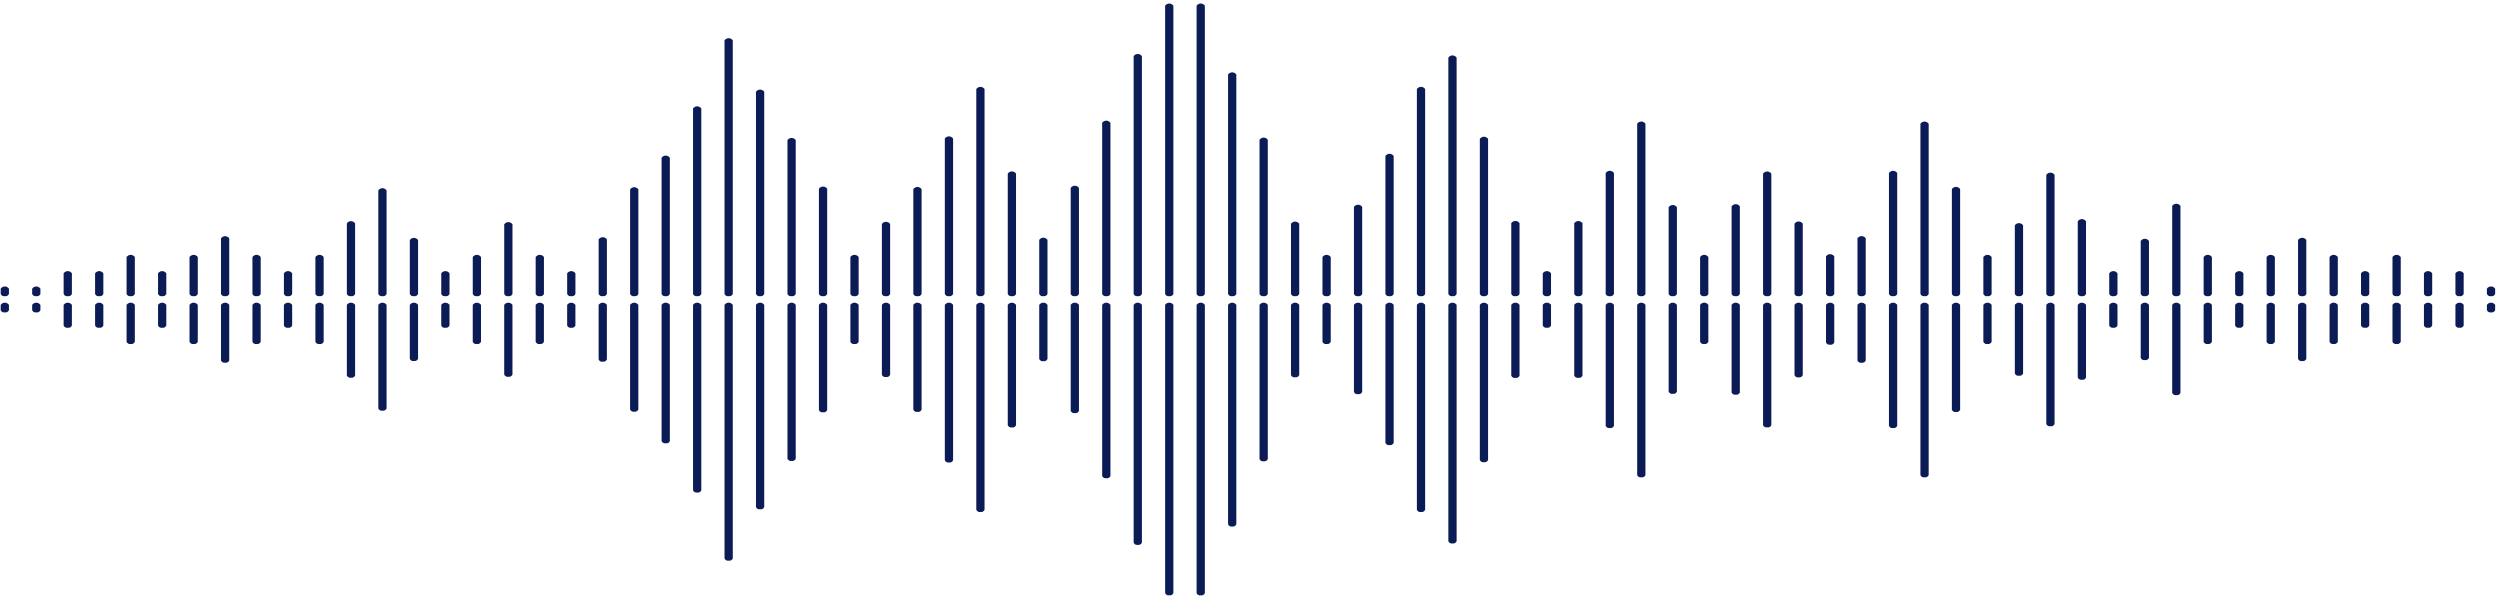 <svg xmlns="http://www.w3.org/2000/svg" xmlns:xlink="http://www.w3.org/1999/xlink" width="494" height="118" version="1.1" viewBox="0 0 494 118"><title>Eq</title><desc>Created with Sketch.</desc><g id="Symbols" fill="none" fill-rule="evenodd" stroke="none" stroke-width="1"><g id="Nav/cta/Request-5-hover" fill="#0A1B56" transform="translate(-145, -28)"><g id="Group" transform="translate(10, 0)"><g id="Group-1" transform="translate(0, 0.977)"><path id="Eq" d="M627.226,85.543 C626.897,85.623 626.562,85.445 626.411,85.112 L626.411,84.058 C626.61,83.785 626.91,83.627 627.226,83.627 C627.543,83.627 627.843,83.785 628.042,84.058 L628.042,85.112 C627.891,85.446 627.555,85.623 627.226,85.543 Z M621.008,85.543 C620.679,85.623 620.343,85.446 620.193,85.112 L620.193,81.024 C620.392,80.752 620.691,80.594 621.008,80.594 C621.325,80.594 621.624,80.752 621.823,81.024 L621.823,85.112 C621.673,85.446 621.337,85.623 621.008,85.543 Z M614.79,85.543 C614.46,85.625 614.121,85.447 613.97,85.112 L613.97,81.024 C614.169,80.752 614.469,80.594 614.786,80.594 C615.102,80.594 615.402,80.752 615.602,81.024 L615.602,85.112 C615.451,85.444 615.117,85.62 614.79,85.543 Z M608.571,85.543 C608.242,85.623 607.906,85.446 607.755,85.112 L607.755,77.812 C607.954,77.54 608.254,77.382 608.571,77.382 C608.887,77.382 609.187,77.54 609.386,77.812 L609.386,85.112 C609.235,85.445 608.899,85.623 608.571,85.543 Z M602.351,85.543 C602.023,85.623 601.687,85.445 601.536,85.112 L601.536,81.024 C601.735,80.752 602.035,80.594 602.351,80.594 C602.668,80.594 602.968,80.752 603.167,81.024 L603.167,85.112 C603.016,85.447 602.678,85.624 602.349,85.543 L602.351,85.543 Z M596.133,85.543 C595.804,85.623 595.468,85.446 595.318,85.112 L595.318,77.812 C595.517,77.54 595.817,77.382 596.133,77.382 C596.45,77.382 596.749,77.54 596.949,77.812 L596.949,85.112 C596.798,85.446 596.462,85.623 596.133,85.543 Z M589.915,85.543 C589.585,85.625 589.247,85.447 589.095,85.112 L589.095,74.438 C589.294,74.166 589.594,74.008 589.911,74.008 C590.227,74.008 590.527,74.166 590.727,74.438 L590.727,85.112 C590.576,85.444 590.242,85.62 589.915,85.543 Z M583.696,85.543 C583.367,85.623 583.031,85.445 582.88,85.112 L582.88,77.812 C583.079,77.54 583.379,77.382 583.696,77.382 C584.012,77.382 584.312,77.54 584.511,77.812 L584.511,85.112 C584.36,85.446 584.025,85.623 583.696,85.543 Z M577.477,85.543 C577.149,85.623 576.813,85.446 576.662,85.112 L576.662,81.024 C576.861,80.752 577.161,80.594 577.477,80.594 C577.794,80.594 578.094,80.752 578.293,81.024 L578.293,85.112 C578.142,85.446 577.805,85.624 577.476,85.543 L577.477,85.543 Z M571.258,85.543 C570.928,85.625 570.589,85.448 570.438,85.112 L570.438,77.812 C570.637,77.54 570.937,77.382 571.254,77.382 C571.57,77.382 571.87,77.54 572.069,77.812 L572.069,85.112 C571.919,85.443 571.586,85.62 571.258,85.543 Z M565.04,85.543 C564.711,85.623 564.375,85.446 564.225,85.112 L564.225,67.712 C564.424,67.44 564.723,67.281 565.04,67.281 C565.357,67.281 565.656,67.44 565.855,67.712 L565.855,85.112 C565.705,85.445 565.369,85.623 565.04,85.543 Z M558.821,85.543 C558.492,85.623 558.156,85.445 558.005,85.112 L558.005,74.635 C558.204,74.362 558.504,74.203 558.821,74.203 C559.138,74.203 559.437,74.362 559.636,74.635 L559.636,85.112 C559.486,85.446 559.15,85.623 558.821,85.543 Z M552.603,85.543 C552.272,85.625 551.934,85.448 551.783,85.112 L551.783,81.024 C551.982,80.752 552.281,80.594 552.598,80.594 C552.915,80.594 553.214,80.752 553.414,81.024 L553.414,85.112 C553.263,85.443 552.93,85.62 552.603,85.543 Z M546.384,85.543 C546.054,85.625 545.716,85.447 545.564,85.112 L545.564,70.748 C545.763,70.476 546.063,70.317 546.38,70.317 C546.697,70.317 546.997,70.476 547.196,70.748 L547.196,85.112 C547.046,85.444 546.712,85.62 546.384,85.543 Z M540.165,85.543 C539.836,85.623 539.5,85.446 539.35,85.112 L539.35,61.563 C539.549,61.291 539.849,61.133 540.165,61.133 C540.482,61.133 540.782,61.291 540.981,61.563 L540.981,85.112 C540.83,85.446 540.494,85.623 540.165,85.543 Z M533.946,85.543 C533.617,85.623 533.282,85.445 533.131,85.112 L533.131,71.545 C533.33,71.272 533.629,71.114 533.946,71.114 C534.263,71.114 534.562,71.272 534.761,71.545 L534.761,85.112 C534.611,85.446 534.275,85.623 533.946,85.543 Z M527.728,85.543 C527.399,85.623 527.063,85.446 526.912,85.112 L526.912,77.812 C527.111,77.54 527.411,77.382 527.728,77.382 C528.044,77.382 528.344,77.54 528.543,77.812 L528.543,85.112 C528.393,85.445 528.058,85.622 527.73,85.543 L527.728,85.543 Z M521.51,85.543 C521.179,85.625 520.841,85.447 520.69,85.112 L520.69,64.379 C520.889,64.107 521.189,63.949 521.505,63.949 C521.822,63.949 522.122,64.107 522.321,64.379 L522.321,85.112 C522.171,85.444 521.837,85.62 521.51,85.543 Z M515.29,85.543 C514.962,85.623 514.626,85.445 514.475,85.112 L514.475,51.473 C514.674,51.2 514.974,51.042 515.29,51.042 C515.607,51.042 515.907,51.2 516.106,51.473 L516.106,85.112 C515.955,85.446 515.619,85.623 515.29,85.543 Z M509.072,85.543 C508.743,85.623 508.407,85.446 508.257,85.112 L508.257,61.204 C508.456,60.932 508.755,60.774 509.072,60.774 C509.389,60.774 509.688,60.932 509.888,61.204 L509.888,85.112 C509.737,85.446 509.401,85.623 509.072,85.543 Z M502.854,85.543 C502.524,85.625 502.185,85.447 502.034,85.112 L502.034,74.109 C502.233,73.836 502.533,73.678 502.85,73.678 C503.166,73.678 503.466,73.836 503.666,74.109 L503.666,85.112 C503.515,85.442 503.183,85.619 502.857,85.543 L502.854,85.543 Z M496.635,85.543 C496.306,85.623 495.97,85.446 495.819,85.112 L495.819,77.675 C496.018,77.403 496.318,77.245 496.635,77.245 C496.951,77.245 497.251,77.403 497.45,77.675 L497.45,85.112 C497.299,85.445 496.963,85.623 496.635,85.543 Z M490.416,85.543 C490.085,85.625 489.747,85.447 489.596,85.112 L489.596,71.218 C489.795,70.946 490.094,70.788 490.411,70.788 C490.728,70.788 491.027,70.946 491.226,71.218 L491.226,85.112 C491.076,85.443 490.743,85.62 490.416,85.543 Z M484.197,85.543 C483.868,85.623 483.532,85.446 483.382,85.112 L483.382,61.338 C483.581,61.065 483.881,60.907 484.197,60.907 C484.514,60.907 484.814,61.065 485.013,61.338 L485.013,85.112 C484.862,85.446 484.526,85.623 484.197,85.543 Z M477.979,85.543 C477.65,85.623 477.314,85.446 477.164,85.112 L477.164,67.799 C477.362,67.526 477.662,67.367 477.979,67.367 C478.296,67.367 478.596,67.526 478.794,67.799 L478.794,85.112 C478.644,85.443 478.311,85.62 477.984,85.543 L477.979,85.543 Z M471.76,85.543 C471.43,85.625 471.091,85.447 470.94,85.112 L470.94,77.812 C471.139,77.54 471.439,77.382 471.755,77.382 C472.072,77.382 472.372,77.54 472.571,77.812 L472.571,85.112 C472.42,85.443 472.087,85.62 471.76,85.543 Z M465.542,85.543 C465.213,85.623 464.877,85.446 464.726,85.112 L464.726,67.967 C464.925,67.695 465.225,67.536 465.542,67.536 C465.858,67.536 466.158,67.695 466.357,67.967 L466.357,85.112 C466.206,85.446 465.87,85.623 465.542,85.543 Z M459.322,85.543 C458.994,85.623 458.658,85.446 458.507,85.112 L458.507,51.468 C458.706,51.195 459.006,51.037 459.322,51.037 C459.639,51.037 459.939,51.195 460.138,51.468 L460.138,85.112 C459.987,85.446 459.651,85.623 459.322,85.543 Z M453.104,85.543 C452.774,85.625 452.435,85.448 452.284,85.112 L452.284,61.204 C452.483,60.932 452.783,60.774 453.1,60.774 C453.416,60.774 453.716,60.932 453.915,61.204 L453.915,85.112 C453.765,85.443 453.431,85.62 453.104,85.543 Z M446.885,85.543 C446.556,85.623 446.22,85.445 446.07,85.112 L446.07,71.132 C446.269,70.859 446.568,70.701 446.885,70.701 C447.202,70.701 447.501,70.859 447.7,71.132 L447.7,85.112 C447.55,85.446 447.214,85.623 446.885,85.543 Z M440.667,85.543 C440.338,85.623 440.002,85.446 439.851,85.112 L439.851,81.024 C440.05,80.752 440.35,80.594 440.667,80.594 C440.983,80.594 441.283,80.752 441.482,81.024 L441.482,85.112 C441.331,85.446 440.996,85.623 440.667,85.543 Z M434.448,85.543 C434.118,85.625 433.78,85.448 433.628,85.112 L433.628,71.114 C433.828,70.842 434.127,70.684 434.444,70.684 C434.761,70.684 435.06,70.842 435.259,71.114 L435.259,85.112 C435.109,85.443 434.776,85.62 434.448,85.543 Z M428.229,85.543 C427.9,85.623 427.565,85.446 427.414,85.112 L427.414,54.465 C427.613,54.192 427.913,54.034 428.229,54.034 C428.546,54.034 428.846,54.192 429.045,54.465 L429.045,85.112 C428.894,85.445 428.558,85.623 428.229,85.543 Z M422.01,85.543 C421.681,85.623 421.346,85.445 421.195,85.112 L421.195,38.401 C421.394,38.129 421.693,37.971 422.01,37.971 C422.327,37.971 422.626,38.129 422.826,38.401 L422.826,85.113 C422.675,85.446 422.339,85.623 422.01,85.543 Z M415.792,85.543 C415.463,85.623 415.127,85.446 414.976,85.112 L414.976,44.617 C415.176,44.344 415.475,44.186 415.792,44.186 C416.109,44.186 416.408,44.344 416.607,44.617 L416.607,85.112 C416.457,85.446 416.121,85.623 415.792,85.543 Z M409.574,85.543 C409.245,85.623 408.909,85.446 408.758,85.112 L408.758,57.841 C408.957,57.569 409.257,57.411 409.574,57.411 C409.89,57.411 410.19,57.569 410.389,57.841 L410.389,85.112 C410.238,85.445 409.902,85.623 409.574,85.543 Z M403.354,85.543 C403.026,85.623 402.69,85.445 402.539,85.112 L402.539,67.907 C402.738,67.634 403.038,67.475 403.354,67.475 C403.671,67.475 403.971,67.634 404.17,67.907 L404.17,85.112 C404.019,85.446 403.683,85.623 403.354,85.543 Z M397.136,85.543 C396.807,85.623 396.471,85.446 396.321,85.112 L396.321,77.812 C396.52,77.54 396.82,77.382 397.136,77.382 C397.453,77.382 397.753,77.54 397.952,77.812 L397.952,85.112 C397.801,85.446 397.465,85.623 397.136,85.543 Z M390.917,85.543 C390.587,85.625 390.248,85.448 390.097,85.112 L390.097,71.238 C390.296,70.966 390.596,70.807 390.912,70.807 C391.229,70.807 391.529,70.966 391.728,71.238 L391.728,85.112 C391.578,85.443 391.244,85.62 390.917,85.543 Z M384.699,85.543 C384.37,85.623 384.034,85.446 383.883,85.112 L383.883,54.641 C384.082,54.369 384.382,54.211 384.699,54.211 C385.015,54.211 385.315,54.369 385.514,54.641 L385.514,85.112 C385.364,85.446 385.028,85.623 384.699,85.543 Z M378.48,85.543 C378.151,85.623 377.815,85.445 377.664,85.112 L377.664,41.747 C377.863,41.475 378.163,41.317 378.48,41.317 C378.797,41.317 379.097,41.475 379.296,41.747 L379.296,85.112 C379.145,85.445 378.809,85.623 378.48,85.543 Z M372.261,85.543 C371.933,85.623 371.597,85.446 371.446,85.112 L371.446,28.147 C371.645,27.874 371.945,27.716 372.261,27.716 C372.578,27.716 372.878,27.874 373.077,28.147 L373.077,85.112 C372.926,85.446 372.59,85.623 372.261,85.543 Z M366.043,85.543 C365.714,85.623 365.378,85.446 365.228,85.112 L365.228,28.153 C365.427,27.88 365.726,27.722 366.043,27.722 C366.36,27.722 366.659,27.88 366.859,28.153 L366.859,85.112 C366.708,85.445 366.372,85.623 366.043,85.543 Z M359.824,85.543 C359.495,85.623 359.159,85.445 359.008,85.112 L359.008,38.118 C359.208,37.846 359.508,37.687 359.824,37.687 C360.141,37.687 360.441,37.846 360.64,38.118 L360.64,85.112 C360.489,85.445 360.153,85.623 359.824,85.543 Z M353.605,85.543 C353.276,85.623 352.94,85.445 352.789,85.112 L352.789,51.292 C352.989,51.02 353.289,50.862 353.605,50.862 C353.922,50.862 354.222,51.02 354.421,51.292 L354.421,85.112 C354.27,85.445 353.934,85.623 353.605,85.543 Z M347.386,85.543 C347.058,85.623 346.722,85.446 346.571,85.112 L346.571,64.155 C346.77,63.882 347.07,63.724 347.386,63.724 C347.703,63.724 348.003,63.882 348.202,64.155 L348.202,85.112 C348.051,85.446 347.715,85.623 347.386,85.543 Z M341.168,85.543 C340.839,85.623 340.503,85.446 340.353,85.112 L340.353,74.417 C340.552,74.145 340.852,73.986 341.168,73.986 C341.485,73.986 341.785,74.145 341.984,74.417 L341.984,85.112 C341.833,85.446 341.497,85.623 341.168,85.543 Z M334.949,85.543 C334.62,85.623 334.285,85.445 334.134,85.112 L334.134,61.325 C334.333,61.053 334.633,60.894 334.95,60.894 C335.266,60.894 335.566,61.053 335.765,61.325 L335.765,85.117 C335.613,85.449 335.277,85.623 334.949,85.543 Z M328.731,85.543 C328.402,85.623 328.066,85.446 327.915,85.112 L327.915,44.619 C328.114,44.346 328.414,44.188 328.731,44.188 C329.047,44.188 329.347,44.346 329.546,44.619 L329.546,85.112 C329.396,85.446 329.06,85.623 328.731,85.543 Z M322.513,85.543 C322.184,85.623 321.848,85.446 321.697,85.112 L321.697,54.397 C321.896,54.125 322.196,53.967 322.513,53.967 C322.829,53.967 323.129,54.125 323.328,54.397 L323.328,85.112 C323.177,85.445 322.841,85.623 322.513,85.543 Z M316.293,85.543 C315.963,85.625 315.625,85.448 315.473,85.112 L315.473,64.4 C315.672,64.127 315.972,63.969 316.289,63.969 C316.606,63.969 316.905,64.127 317.104,64.4 L317.104,85.112 C316.954,85.443 316.621,85.62 316.293,85.543 Z M310.074,85.543 C309.745,85.623 309.41,85.445 309.259,85.112 L309.259,71.288 C309.458,71.015 309.758,70.856 310.075,70.856 C310.392,70.856 310.691,71.015 310.891,71.288 L310.891,85.112 C310.739,85.445 310.403,85.623 310.074,85.543 Z M303.856,85.543 C303.526,85.625 303.187,85.448 303.036,85.112 L303.036,77.812 C303.235,77.54 303.535,77.382 303.851,77.382 C304.168,77.382 304.468,77.54 304.667,77.812 L304.667,85.112 C304.517,85.443 304.183,85.62 303.856,85.543 Z M297.638,85.543 C297.307,85.625 296.969,85.448 296.818,85.112 L296.818,64.317 C297.017,64.044 297.317,63.886 297.633,63.886 C297.95,63.886 298.249,64.044 298.449,64.317 L298.449,85.112 C298.298,85.443 297.965,85.62 297.638,85.543 Z M291.419,85.543 C291.09,85.623 290.754,85.445 290.603,85.112 L290.603,54.709 C290.802,54.436 291.102,54.278 291.419,54.278 C291.736,54.278 292.036,54.436 292.235,54.709 L292.235,85.112 C292.084,85.445 291.748,85.623 291.419,85.543 Z M285.2,85.543 C284.87,85.625 284.531,85.448 284.38,85.112 L284.38,45.156 C284.579,44.883 284.879,44.725 285.196,44.725 C285.512,44.725 285.812,44.883 286.011,45.156 L286.011,85.113 C285.861,85.444 285.527,85.621 285.2,85.543 Z M278.981,85.543 C278.652,85.623 278.316,85.446 278.166,85.112 L278.166,34.998 C278.365,34.725 278.664,34.567 278.981,34.567 C279.298,34.567 279.597,34.725 279.797,34.998 L279.797,85.112 C279.646,85.446 279.31,85.623 278.981,85.543 Z M272.763,85.543 C272.434,85.623 272.098,85.446 271.947,85.112 L271.947,48.462 C272.147,48.189 272.446,48.031 272.763,48.031 C273.08,48.031 273.379,48.189 273.578,48.462 L273.578,85.112 C273.428,85.446 273.092,85.623 272.763,85.543 Z M266.544,85.543 C266.215,85.623 265.879,85.445 265.728,85.112 L265.728,58.195 C265.927,57.922 266.227,57.764 266.544,57.764 C266.861,57.764 267.161,57.922 267.36,58.195 L267.36,85.112 C267.209,85.445 266.873,85.623 266.544,85.543 Z M260.325,85.543 C259.997,85.623 259.661,85.446 259.51,85.112 L259.51,64.446 C259.709,64.173 260.009,64.015 260.325,64.015 C260.642,64.015 260.942,64.173 261.141,64.446 L261.141,85.112 C260.99,85.447 260.652,85.625 260.322,85.543 L260.325,85.543 Z M254.107,85.543 C253.778,85.623 253.442,85.446 253.292,85.112 L253.292,74.325 C253.491,74.053 253.79,73.894 254.107,73.894 C254.424,73.894 254.724,74.053 254.923,74.325 L254.923,85.112 C254.772,85.446 254.436,85.623 254.107,85.543 Z M247.888,85.543 C247.559,85.623 247.223,85.446 247.073,85.112 L247.073,81.024 C247.272,80.752 247.571,80.594 247.888,80.594 C248.205,80.594 248.504,80.752 248.703,81.024 L248.703,85.112 C248.553,85.446 248.217,85.623 247.888,85.543 Z M241.669,85.543 C241.339,85.625 241,85.447 240.849,85.112 L240.849,77.812 C241.048,77.54 241.348,77.382 241.665,77.382 C241.981,77.382 242.281,77.54 242.481,77.812 L242.481,85.112 C242.33,85.443 241.996,85.62 241.669,85.543 Z M235.451,85.543 C235.122,85.623 234.786,85.446 234.635,85.112 L234.635,71.342 C234.834,71.07 235.134,70.912 235.451,70.912 C235.767,70.912 236.067,71.07 236.266,71.342 L236.266,85.112 C236.115,85.446 235.778,85.624 235.449,85.543 L235.451,85.543 Z M229.232,85.543 C228.904,85.623 228.568,85.446 228.417,85.112 L228.417,77.812 C228.616,77.54 228.916,77.382 229.232,77.382 C229.549,77.382 229.849,77.54 230.048,77.812 L230.048,85.112 C229.897,85.446 229.561,85.623 229.232,85.543 Z M223.013,85.543 C222.683,85.625 222.345,85.447 222.193,85.112 L222.193,81.024 C222.393,80.752 222.692,80.594 223.009,80.594 C223.326,80.594 223.625,80.752 223.825,81.024 L223.825,85.112 C223.674,85.443 223.341,85.62 223.013,85.543 Z M216.795,85.543 C216.466,85.623 216.13,85.446 215.979,85.112 L215.979,74.454 C216.178,74.182 216.478,74.023 216.795,74.023 C217.112,74.023 217.411,74.182 217.61,74.454 L217.61,85.112 C217.46,85.446 217.124,85.623 216.795,85.543 Z M210.576,85.543 C210.245,85.625 209.907,85.448 209.756,85.112 L209.756,64.641 C209.955,64.369 210.255,64.21 210.571,64.21 C210.888,64.21 211.188,64.369 211.387,64.641 L211.387,85.112 C211.236,85.443 210.903,85.62 210.576,85.543 Z M204.357,85.543 C204.027,85.625 203.689,85.448 203.537,85.112 L203.537,71.153 C203.737,70.88 204.036,70.722 204.353,70.722 C204.67,70.722 204.969,70.88 205.168,71.153 L205.168,85.112 C205.018,85.443 204.685,85.62 204.357,85.543 Z M198.138,85.543 C197.81,85.623 197.474,85.445 197.323,85.112 L197.323,77.812 C197.522,77.54 197.822,77.382 198.139,77.382 C198.455,77.382 198.755,77.54 198.955,77.812 L198.955,85.112 C198.803,85.445 198.467,85.623 198.138,85.543 Z M191.92,85.543 C191.59,85.625 191.251,85.448 191.1,85.112 L191.1,81.024 C191.299,80.752 191.599,80.594 191.916,80.594 C192.232,80.594 192.532,80.752 192.731,81.024 L192.731,85.112 C192.581,85.443 192.247,85.62 191.92,85.543 Z M185.702,85.543 C185.371,85.625 185.033,85.448 184.882,85.112 L184.882,77.812 C185.081,77.54 185.381,77.382 185.697,77.382 C186.014,77.382 186.314,77.54 186.513,77.812 L186.513,85.112 C186.363,85.443 186.03,85.62 185.703,85.543 L185.702,85.543 Z M179.483,85.543 C179.154,85.623 178.818,85.445 178.667,85.112 L178.667,74.124 C178.866,73.851 179.166,73.692 179.483,73.692 C179.8,73.692 180.1,73.851 180.299,74.124 L180.299,85.112 C180.148,85.445 179.812,85.623 179.483,85.543 Z M173.263,85.543 C172.935,85.623 172.599,85.445 172.448,85.112 L172.448,77.812 C172.648,77.54 172.947,77.382 173.264,77.382 C173.581,77.382 173.88,77.54 174.08,77.812 L174.08,85.112 C173.929,85.445 173.593,85.623 173.263,85.543 Z M167.045,85.543 C166.716,85.623 166.38,85.446 166.23,85.112 L166.23,81.024 C166.429,80.752 166.729,80.594 167.045,80.594 C167.362,80.594 167.662,80.752 167.861,81.024 L167.861,85.112 C167.71,85.446 167.374,85.623 167.045,85.543 Z M160.827,85.543 C160.498,85.623 160.162,85.446 160.012,85.112 L160.012,77.812 C160.211,77.54 160.51,77.382 160.827,77.382 C161.144,77.382 161.443,77.54 161.642,77.812 L161.642,85.112 C161.492,85.444 161.158,85.621 160.83,85.543 L160.827,85.543 Z M154.609,85.543 C154.278,85.625 153.94,85.447 153.789,85.112 L153.789,81.024 C153.988,80.752 154.288,80.594 154.605,80.594 C154.921,80.594 155.221,80.752 155.42,81.024 L155.42,85.112 C155.27,85.444 154.936,85.62 154.609,85.543 Z M148.39,85.543 C148.061,85.623 147.725,85.446 147.574,85.112 L147.574,81.024 C147.773,80.752 148.073,80.594 148.39,80.594 C148.706,80.594 149.006,80.752 149.205,81.024 L149.205,85.112 C149.054,85.446 148.718,85.623 148.39,85.543 Z M142.171,85.543 C141.842,85.623 141.507,85.446 141.356,85.112 L141.356,84.058 C141.555,83.785 141.855,83.627 142.171,83.627 C142.488,83.627 142.788,83.785 142.987,84.058 L142.987,85.112 C142.836,85.446 142.5,85.623 142.171,85.543 Z M135.952,85.543 C135.623,85.623 135.287,85.446 135.137,85.112 L135.137,84.058 C135.336,83.785 135.635,83.627 135.952,83.627 C136.269,83.627 136.568,83.785 136.768,84.058 L136.768,85.112 C136.617,85.443 136.284,85.62 135.957,85.543 L135.952,85.543 Z M627.226,88.747 C626.897,88.827 626.561,88.649 626.411,88.315 L626.411,87.262 C626.61,86.989 626.91,86.831 627.226,86.831 C627.543,86.831 627.843,86.989 628.042,87.262 L628.042,88.315 C627.892,88.649 627.555,88.827 627.226,88.747 Z M621.008,91.78 C620.679,91.86 620.343,91.683 620.193,91.35 L620.193,87.262 C620.392,86.989 620.691,86.831 621.008,86.831 C621.325,86.831 621.624,86.989 621.823,87.262 L621.823,91.35 C621.673,91.683 621.337,91.86 621.008,91.78 Z M614.79,91.78 C614.46,91.862 614.121,91.685 613.97,91.35 L613.97,87.262 C614.169,86.99 614.469,86.832 614.786,86.832 C615.102,86.832 615.402,86.99 615.602,87.262 L615.602,91.35 C615.451,91.681 615.117,91.858 614.79,91.78 Z M608.571,94.992 C608.241,95.072 607.905,94.894 607.755,94.561 L607.755,87.262 C607.954,86.989 608.254,86.831 608.571,86.831 C608.887,86.831 609.187,86.989 609.386,87.262 L609.386,94.561 C609.236,94.894 608.9,95.072 608.571,94.992 Z M602.351,91.78 C602.023,91.86 601.687,91.683 601.536,91.35 L601.536,87.262 C601.735,86.989 602.035,86.831 602.351,86.831 C602.668,86.831 602.968,86.989 603.167,87.262 L603.167,91.35 C603.016,91.684 602.678,91.862 602.349,91.78 L602.351,91.78 Z M596.133,94.992 C595.804,95.072 595.468,94.894 595.318,94.561 L595.318,87.262 C595.517,86.989 595.817,86.831 596.133,86.831 C596.45,86.831 596.749,86.989 596.949,87.262 L596.949,94.561 C596.798,94.894 596.462,95.072 596.133,94.992 Z M589.915,98.366 C589.585,98.448 589.247,98.271 589.095,97.936 L589.095,87.262 C589.294,86.99 589.594,86.832 589.911,86.832 C590.227,86.832 590.527,86.99 590.727,87.262 L590.727,97.936 C590.576,98.267 590.242,98.444 589.915,98.366 Z M583.696,94.992 C583.367,95.072 583.031,94.894 582.88,94.561 L582.88,87.262 C583.079,86.989 583.379,86.831 583.696,86.831 C584.012,86.831 584.312,86.989 584.511,87.262 L584.511,94.561 C584.361,94.894 584.025,95.072 583.696,94.992 Z M577.477,91.78 C577.149,91.86 576.813,91.683 576.662,91.35 L576.662,87.262 C576.861,86.989 577.161,86.831 577.477,86.831 C577.794,86.831 578.094,86.989 578.293,87.262 L578.293,91.35 C578.142,91.684 577.805,91.861 577.476,91.78 L577.477,91.78 Z M571.258,94.992 C570.928,95.075 570.589,94.897 570.438,94.561 L570.438,87.262 C570.637,86.989 570.937,86.831 571.254,86.831 C571.57,86.831 571.87,86.989 572.069,87.262 L572.069,94.561 C571.919,94.892 571.586,95.07 571.258,94.992 Z M565.04,105.093 C564.711,105.173 564.375,104.995 564.225,104.662 L564.225,87.262 C564.424,86.989 564.723,86.831 565.04,86.831 C565.357,86.831 565.656,86.989 565.855,87.262 L565.855,104.662 C565.705,104.995 565.369,105.172 565.04,105.093 Z M558.821,98.17 C558.492,98.249 558.156,98.072 558.005,97.739 L558.005,87.262 C558.205,86.989 558.504,86.831 558.821,86.831 C559.138,86.831 559.437,86.989 559.636,87.262 L559.636,97.739 C559.486,98.072 559.15,98.25 558.821,98.17 Z M552.603,91.78 C552.272,91.863 551.934,91.685 551.783,91.35 L551.783,87.262 C551.982,86.989 552.281,86.831 552.598,86.831 C552.915,86.831 553.214,86.989 553.414,87.262 L553.414,91.35 C553.263,91.681 552.93,91.858 552.603,91.78 Z M546.384,102.057 C546.054,102.139 545.715,101.961 545.564,101.626 L545.564,87.262 C545.764,86.99 546.064,86.832 546.38,86.832 C546.697,86.832 546.997,86.99 547.196,87.262 L547.196,101.626 C547.046,101.958 546.712,102.135 546.384,102.057 Z M540.165,111.241 C539.836,111.321 539.5,111.144 539.35,110.811 L539.35,87.262 C539.549,86.989 539.849,86.831 540.165,86.831 C540.482,86.831 540.782,86.989 540.981,87.262 L540.981,110.811 C540.83,111.144 540.494,111.321 540.165,111.241 Z M533.946,101.261 C533.617,101.341 533.281,101.163 533.131,100.829 L533.131,87.262 C533.33,86.989 533.629,86.831 533.946,86.831 C534.263,86.831 534.562,86.989 534.761,87.262 L534.761,100.828 C534.611,101.162 534.275,101.34 533.946,101.26 L533.946,101.261 Z M527.728,94.993 C527.399,95.073 527.062,94.895 526.912,94.562 L526.912,87.263 C527.111,86.99 527.411,86.832 527.728,86.832 C528.044,86.832 528.344,86.99 528.543,87.263 L528.543,94.562 C528.393,94.894 528.058,95.072 527.73,94.992 L527.728,94.993 Z M521.51,108.427 C521.179,108.508 520.841,108.331 520.69,107.996 L520.69,87.262 C520.889,86.99 521.189,86.832 521.505,86.832 C521.822,86.832 522.122,86.99 522.321,87.262 L522.321,107.995 C522.171,108.326 521.837,108.503 521.51,108.426 L521.51,108.427 Z M515.29,121.331 C514.961,121.411 514.625,121.233 514.475,120.899 L514.475,87.262 C514.674,86.989 514.974,86.831 515.29,86.831 C515.607,86.831 515.907,86.989 516.106,87.262 L516.106,120.901 C515.956,121.235 515.619,121.413 515.29,121.333 L515.29,121.331 Z M509.072,111.598 C508.743,111.678 508.407,111.501 508.257,111.168 L508.257,87.262 C508.456,86.989 508.755,86.831 509.072,86.831 C509.389,86.831 509.688,86.989 509.888,87.262 L509.888,111.17 C509.737,111.503 509.401,111.68 509.072,111.6 L509.072,111.598 Z M502.854,98.694 C502.524,98.776 502.185,98.598 502.034,98.264 L502.034,87.262 C502.233,86.99 502.533,86.832 502.85,86.832 C503.166,86.832 503.466,86.99 503.666,87.262 L503.666,98.266 C503.515,98.595 503.183,98.772 502.857,98.696 L502.854,98.694 Z M496.635,95.127 C496.306,95.207 495.97,95.03 495.819,94.697 L495.819,87.26 C496.018,86.987 496.318,86.829 496.635,86.829 C496.951,86.829 497.251,86.987 497.45,87.26 L497.45,94.697 C497.3,95.03 496.964,95.209 496.635,95.129 L496.635,95.127 Z M490.416,101.584 C490.085,101.667 489.747,101.489 489.596,101.154 L489.596,87.262 C489.795,86.989 490.094,86.831 490.411,86.831 C490.728,86.831 491.027,86.989 491.226,87.262 L491.226,101.156 C491.076,101.487 490.743,101.664 490.416,101.586 L490.416,101.584 Z M484.197,111.464 C483.868,111.544 483.532,111.366 483.382,111.033 L483.382,87.262 C483.581,86.989 483.881,86.831 484.197,86.831 C484.514,86.831 484.814,86.989 485.013,87.262 L485.013,111.036 C484.863,111.369 484.526,111.547 484.197,111.467 L484.197,111.464 Z M477.979,105.004 C477.65,105.084 477.314,104.906 477.164,104.572 L477.164,87.262 C477.363,86.989 477.662,86.831 477.979,86.831 C478.296,86.831 478.595,86.989 478.794,87.262 L478.794,104.575 C478.644,104.907 478.311,105.084 477.984,105.007 L477.979,105.004 Z M471.76,94.989 C471.429,95.072 471.091,94.893 470.94,94.558 L470.94,87.259 C471.139,86.986 471.439,86.828 471.755,86.828 C472.072,86.828 472.372,86.986 472.571,87.259 L472.571,94.558 C472.422,94.89 472.088,95.069 471.76,94.992 L471.76,94.989 Z M465.542,104.835 C465.212,104.915 464.876,104.737 464.726,104.403 L464.726,87.262 C464.925,86.989 465.225,86.831 465.542,86.831 C465.858,86.831 466.158,86.989 466.357,87.262 L466.357,104.406 C466.207,104.74 465.871,104.918 465.542,104.838 L465.542,104.835 Z M459.322,121.334 C458.994,121.414 458.658,121.236 458.507,120.903 L458.507,87.262 C458.706,86.989 459.006,86.831 459.322,86.831 C459.639,86.831 459.939,86.989 460.138,87.262 L460.138,120.906 C459.987,121.239 459.651,121.417 459.322,121.337 L459.322,121.334 Z M453.104,111.597 C452.774,111.68 452.435,111.502 452.284,111.167 L452.284,87.262 C452.483,86.989 452.783,86.831 453.1,86.831 C453.416,86.831 453.716,86.989 453.915,87.262 L453.915,111.17 C453.765,111.5 453.431,111.677 453.104,111.6 L453.104,111.597 Z M446.885,101.67 C446.556,101.75 446.22,101.572 446.07,101.24 L446.07,87.262 C446.269,86.989 446.568,86.831 446.885,86.831 C447.202,86.831 447.501,86.989 447.7,87.262 L447.7,101.243 C447.55,101.576 447.214,101.753 446.885,101.673 L446.885,101.67 Z M440.667,91.777 C440.338,91.857 440.002,91.68 439.851,91.347 L439.851,87.259 C440.05,86.986 440.35,86.828 440.667,86.828 C440.983,86.828 441.283,86.986 441.482,87.259 L441.482,91.347 C441.332,91.681 440.996,91.86 440.667,91.78 L440.667,91.777 Z M434.448,101.687 C434.118,101.77 433.78,101.592 433.628,101.257 L433.628,87.262 C433.828,86.989 434.127,86.831 434.444,86.831 C434.761,86.831 435.06,86.989 435.259,87.262 L435.259,101.26 C435.109,101.59 434.776,101.767 434.448,101.69 L434.448,101.687 Z M428.229,118.347 C427.9,118.427 427.565,118.249 427.414,117.916 L427.414,87.269 C427.613,86.996 427.913,86.838 428.229,86.838 C428.546,86.838 428.846,86.996 429.045,87.269 L429.045,117.916 C428.894,118.249 428.558,118.426 428.229,118.347 Z M422.01,134.407 C421.681,134.487 421.346,134.31 421.195,133.977 L421.195,87.262 C421.394,86.989 421.693,86.831 422.01,86.831 C422.327,86.831 422.626,86.989 422.826,87.262 L422.826,133.973 C422.675,134.306 422.339,134.484 422.01,134.404 L422.01,134.407 Z M415.792,128.191 C415.463,128.271 415.127,128.094 414.976,127.761 L414.976,87.262 C415.176,86.989 415.475,86.831 415.792,86.831 C416.109,86.831 416.408,86.989 416.607,87.262 L416.607,127.758 C416.457,128.091 416.121,128.268 415.792,128.188 L415.792,128.191 Z M409.574,114.966 C409.245,115.046 408.909,114.869 408.758,114.536 L408.758,87.262 C408.957,86.989 409.257,86.831 409.574,86.831 C409.89,86.831 410.19,86.989 410.389,87.262 L410.389,114.533 C410.238,114.866 409.902,115.043 409.574,114.963 L409.574,114.966 Z M403.354,104.902 C403.025,104.982 402.69,104.804 402.539,104.471 L402.539,87.262 C402.738,86.989 403.038,86.831 403.354,86.831 C403.671,86.831 403.971,86.989 404.17,87.262 L404.17,104.468 C404.019,104.801 403.683,104.979 403.354,104.899 L403.354,104.902 Z M397.136,94.995 C396.807,95.075 396.471,94.897 396.321,94.564 L396.321,87.265 C396.52,86.992 396.82,86.834 397.136,86.834 C397.453,86.834 397.753,86.992 397.952,87.265 L397.952,94.564 C397.801,94.896 397.465,95.073 397.136,94.992 L397.136,94.995 Z M390.917,101.57 C390.586,101.653 390.248,101.475 390.097,101.139 L390.097,87.262 C390.296,86.989 390.596,86.831 390.912,86.831 C391.229,86.831 391.529,86.989 391.728,87.262 L391.728,101.136 C391.578,101.467 391.245,101.645 390.917,101.567 L390.917,101.57 Z M384.699,118.166 C384.37,118.246 384.034,118.069 383.883,117.736 L383.883,87.262 C384.082,86.989 384.382,86.831 384.699,86.831 C385.015,86.831 385.315,86.989 385.514,87.262 L385.514,117.733 C385.364,118.066 385.028,118.243 384.699,118.163 L384.699,118.166 Z M378.48,131.06 C378.151,131.14 377.815,130.963 377.664,130.63 L377.664,87.262 C377.864,86.99 378.163,86.832 378.48,86.832 C378.797,86.832 379.096,86.99 379.296,87.262 L379.296,130.627 C379.145,130.96 378.809,131.137 378.48,131.057 L378.48,131.06 Z M372.261,144.659 C371.932,144.739 371.596,144.561 371.446,144.228 L371.446,87.262 C371.645,86.989 371.945,86.831 372.261,86.831 C372.578,86.831 372.878,86.989 373.077,87.262 L373.077,144.228 C372.927,144.561 372.59,144.739 372.261,144.659 Z M366.043,144.649 C365.714,144.729 365.378,144.552 365.228,144.218 L365.228,87.259 C365.427,86.986 365.726,86.828 366.043,86.828 C366.36,86.828 366.659,86.986 366.859,87.259 L366.859,144.218 C366.708,144.551 366.372,144.729 366.043,144.649 Z M359.824,134.687 C359.495,134.766 359.159,134.589 359.008,134.256 L359.008,87.262 C359.208,86.99 359.508,86.832 359.824,86.832 C360.141,86.832 360.441,86.99 360.64,87.262 L360.64,134.256 C360.489,134.589 360.153,134.766 359.824,134.687 Z M353.605,121.512 C353.276,121.592 352.94,121.415 352.789,121.082 L352.789,87.262 C352.989,86.99 353.289,86.832 353.605,86.832 C353.922,86.832 354.222,86.99 354.421,87.262 L354.421,121.082 C354.27,121.415 353.934,121.592 353.605,121.512 Z M347.386,108.649 C347.058,108.729 346.722,108.552 346.571,108.219 L346.571,87.262 C346.77,86.989 347.07,86.831 347.386,86.831 C347.703,86.831 348.003,86.989 348.202,87.262 L348.202,108.219 C348.051,108.552 347.715,108.729 347.386,108.649 Z M341.168,98.386 C340.839,98.466 340.503,98.288 340.353,97.955 L340.353,87.262 C340.552,86.989 340.852,86.831 341.168,86.831 C341.485,86.831 341.785,86.989 341.984,87.262 L341.984,97.957 C341.832,98.289 341.497,98.466 341.168,98.386 Z M334.949,111.478 C334.62,111.558 334.284,111.38 334.134,111.047 L334.134,87.262 C334.333,86.99 334.633,86.832 334.95,86.832 C335.266,86.832 335.566,86.99 335.765,87.262 L335.765,111.054 C335.613,111.385 335.277,111.561 334.949,111.48 L334.949,111.478 Z M328.731,128.184 C328.402,128.264 328.066,128.087 327.915,127.754 L327.915,87.262 C328.114,86.989 328.414,86.831 328.731,86.831 C329.047,86.831 329.347,86.989 329.546,87.262 L329.546,127.756 C329.396,128.089 329.06,128.266 328.731,128.186 L328.731,128.184 Z M322.513,118.405 C322.184,118.485 321.848,118.308 321.697,117.975 L321.697,87.262 C321.896,86.989 322.196,86.831 322.513,86.831 C322.829,86.831 323.129,86.989 323.328,87.262 L323.328,117.977 C323.177,118.31 322.841,118.487 322.513,118.407 L322.513,118.405 Z M316.293,108.403 C315.963,108.486 315.624,108.308 315.473,107.972 L315.473,87.262 C315.672,86.989 315.972,86.831 316.289,86.831 C316.605,86.831 316.905,86.989 317.104,87.262 L317.104,107.974 C316.954,108.305 316.621,108.483 316.293,108.405 L316.293,108.403 Z M310.074,101.515 C309.745,101.594 309.41,101.417 309.259,101.084 L309.259,87.262 C309.458,86.99 309.758,86.832 310.075,86.832 C310.391,86.832 310.691,86.99 310.891,87.262 L310.891,101.086 C310.739,101.419 310.403,101.597 310.074,101.517 L310.074,101.515 Z M303.856,94.99 C303.525,95.073 303.187,94.895 303.036,94.559 L303.036,87.26 C303.235,86.987 303.535,86.829 303.851,86.829 C304.168,86.829 304.468,86.987 304.667,87.26 L304.667,94.559 C304.518,94.891 304.184,95.07 303.856,94.992 L303.856,94.99 Z M297.638,108.486 C297.307,108.569 296.969,108.391 296.818,108.056 L296.818,87.262 C297.017,86.989 297.317,86.831 297.633,86.831 C297.95,86.831 298.249,86.989 298.449,87.262 L298.449,108.058 C298.298,108.388 297.965,108.565 297.638,108.488 L297.638,108.486 Z M291.419,118.095 C291.09,118.174 290.754,117.996 290.603,117.663 L290.603,87.262 C290.803,86.99 291.102,86.832 291.419,86.832 C291.736,86.832 292.035,86.99 292.235,87.262 L292.235,117.665 C292.084,117.999 291.748,118.176 291.419,118.097 L291.419,118.095 Z M285.2,127.648 C284.87,127.73 284.531,127.553 284.38,127.217 L284.38,87.262 C284.579,86.989 284.879,86.831 285.196,86.831 C285.512,86.831 285.812,86.989 286.011,87.262 L286.011,127.218 C285.861,127.55 285.528,127.727 285.2,127.65 L285.2,127.648 Z M278.981,137.804 C278.652,137.884 278.316,137.706 278.166,137.373 L278.166,87.259 C278.365,86.986 278.664,86.828 278.981,86.828 C279.298,86.828 279.597,86.986 279.797,87.259 L279.797,137.373 C279.646,137.706 279.31,137.884 278.981,137.804 Z M272.763,124.34 C272.434,124.42 272.098,124.243 271.947,123.91 L271.947,87.262 C272.147,86.989 272.446,86.831 272.763,86.831 C273.08,86.831 273.379,86.989 273.578,87.262 L273.578,123.913 C273.428,124.246 273.092,124.423 272.763,124.343 L272.763,124.34 Z M266.544,114.609 C266.215,114.689 265.879,114.511 265.728,114.178 L265.728,87.261 C265.928,86.989 266.227,86.831 266.544,86.831 C266.861,86.831 267.161,86.989 267.36,87.261 L267.36,114.178 C267.211,114.514 266.875,114.695 266.544,114.617 L266.544,114.609 Z M260.322,108.366 C259.993,108.446 259.657,108.269 259.506,107.936 L259.506,87.269 C259.705,86.996 260.005,86.838 260.322,86.838 C260.638,86.838 260.938,86.996 261.137,87.269 L261.137,107.936 C260.987,108.269 260.651,108.446 260.322,108.366 Z M254.104,98.486 C253.774,98.567 253.438,98.389 253.288,98.055 L253.288,87.268 C253.487,86.995 253.787,86.837 254.104,86.837 C254.42,86.837 254.72,86.995 254.919,87.268 L254.919,98.055 C254.769,98.387 254.435,98.565 254.107,98.486 L254.104,98.486 Z M247.884,91.785 C247.556,91.865 247.22,91.688 247.069,91.355 L247.069,87.267 C247.268,86.994 247.568,86.836 247.884,86.836 C248.201,86.836 248.501,86.994 248.7,87.267 L248.7,91.355 C248.548,91.684 248.215,91.859 247.888,91.78 L247.884,91.785 Z M241.665,94.997 C241.335,95.08 240.996,94.901 240.845,94.566 L240.845,87.267 C241.045,86.995 241.344,86.837 241.661,86.837 C241.978,86.837 242.278,86.995 242.477,87.267 L242.477,94.566 C242.326,94.894 241.994,95.068 241.669,94.992 L241.665,94.997 Z M235.447,101.467 C235.118,101.547 234.782,101.37 234.632,101.037 L234.632,87.262 C234.831,86.989 235.13,86.831 235.447,86.831 C235.764,86.831 236.063,86.989 236.262,87.262 L236.262,101.032 C236.112,101.364 235.777,101.541 235.449,101.462 L235.447,101.467 Z M229.229,94.997 C228.9,95.077 228.563,94.9 228.413,94.566 L228.413,87.267 C228.612,86.994 228.912,86.836 229.229,86.836 C229.545,86.836 229.845,86.994 230.044,87.267 L230.044,94.566 C229.893,94.896 229.559,95.071 229.232,94.992 L229.229,94.997 Z M223.01,91.785 C222.679,91.867 222.341,91.69 222.19,91.355 L222.19,87.267 C222.389,86.995 222.689,86.837 223.005,86.837 C223.322,86.837 223.622,86.995 223.821,87.267 L223.821,91.355 C223.669,91.682 223.338,91.856 223.013,91.78 L223.01,91.785 Z M216.791,98.356 C216.462,98.436 216.126,98.258 215.976,97.925 L215.976,87.262 C216.175,86.989 216.475,86.831 216.791,86.831 C217.108,86.831 217.408,86.989 217.607,87.262 L217.607,97.92 C217.457,98.252 217.123,98.429 216.795,98.351 L216.791,98.356 Z M210.576,108.164 C210.245,108.247 209.907,108.069 209.756,107.734 L209.756,87.262 C209.955,86.989 210.255,86.831 210.571,86.831 C210.888,86.831 211.188,86.989 211.387,87.262 L211.387,107.733 C211.237,108.064 210.903,108.242 210.576,108.164 Z M204.357,101.653 C204.027,101.735 203.689,101.558 203.537,101.222 L203.537,87.262 C203.737,86.989 204.036,86.831 204.353,86.831 C204.67,86.831 204.969,86.989 205.168,87.262 L205.168,101.221 C205.018,101.552 204.685,101.729 204.357,101.652 L204.357,101.653 Z M198.138,94.993 C197.809,95.073 197.473,94.895 197.323,94.562 L197.323,87.263 C197.522,86.991 197.822,86.833 198.139,86.833 C198.455,86.833 198.755,86.991 198.955,87.263 L198.955,94.562 C198.804,94.895 198.467,95.072 198.138,94.992 L198.138,94.993 Z M191.92,91.781 C191.59,91.864 191.251,91.686 191.1,91.351 L191.1,87.263 C191.299,86.99 191.599,86.832 191.916,86.832 C192.232,86.832 192.532,86.99 192.731,87.263 L192.731,91.351 C192.58,91.681 192.247,91.858 191.92,91.78 L191.92,91.781 Z M185.702,94.993 C185.371,95.076 185.032,94.898 184.882,94.562 L184.882,87.263 C185.081,86.99 185.381,86.832 185.697,86.832 C186.014,86.832 186.314,86.99 186.513,87.263 L186.513,94.562 C186.363,94.893 186.03,95.069 185.703,94.992 L185.702,94.993 Z M179.483,98.684 C179.154,98.764 178.818,98.586 178.667,98.252 L178.667,87.264 C178.867,86.992 179.166,86.834 179.483,86.834 C179.8,86.834 180.1,86.992 180.299,87.264 L180.299,98.252 C180.149,98.588 179.813,98.767 179.483,98.688 L179.483,98.684 Z M173.263,94.993 C172.934,95.073 172.598,94.895 172.448,94.562 L172.448,87.263 C172.648,86.991 172.947,86.833 173.264,86.833 C173.581,86.833 173.88,86.991 174.08,87.263 L174.08,94.562 C173.929,94.895 173.593,95.072 173.263,94.992 L173.263,94.993 Z M167.045,91.781 C166.716,91.861 166.38,91.684 166.23,91.351 L166.23,87.263 C166.429,86.99 166.729,86.832 167.045,86.832 C167.362,86.832 167.662,86.99 167.861,87.263 L167.861,91.351 C167.71,91.684 167.374,91.86 167.045,91.78 L167.045,91.781 Z M160.827,94.993 C160.498,95.073 160.162,94.895 160.012,94.562 L160.012,87.263 C160.211,86.99 160.51,86.832 160.827,86.832 C161.144,86.832 161.443,86.99 161.642,87.263 L161.642,94.562 C161.492,94.894 161.158,95.071 160.83,94.992 L160.827,94.993 Z M154.609,91.781 C154.278,91.863 153.94,91.686 153.789,91.351 L153.789,87.263 C153.988,86.991 154.288,86.833 154.605,86.833 C154.921,86.833 155.221,86.991 155.42,87.263 L155.42,91.351 C155.27,91.682 154.936,91.858 154.609,91.78 L154.609,91.781 Z M148.39,91.781 C148.061,91.861 147.725,91.684 147.574,91.351 L147.574,87.263 C147.773,86.99 148.073,86.832 148.39,86.832 C148.706,86.832 149.006,86.99 149.205,87.263 L149.205,91.351 C149.054,91.684 148.718,91.86 148.39,91.78 L148.39,91.781 Z M142.171,88.748 C141.842,88.828 141.506,88.65 141.356,88.316 L141.356,87.263 C141.555,86.99 141.855,86.832 142.171,86.832 C142.488,86.832 142.788,86.99 142.987,87.263 L142.987,88.316 C142.836,88.65 142.5,88.827 142.171,88.747 L142.171,88.748 Z M135.952,88.748 C135.623,88.828 135.287,88.65 135.137,88.316 L135.137,87.263 C135.336,86.99 135.635,86.832 135.952,86.832 C136.269,86.832 136.568,86.99 136.768,87.263 L136.768,88.316 C136.618,88.648 136.284,88.825 135.957,88.747 L135.952,88.748 Z"/></g></g></g></g></svg>